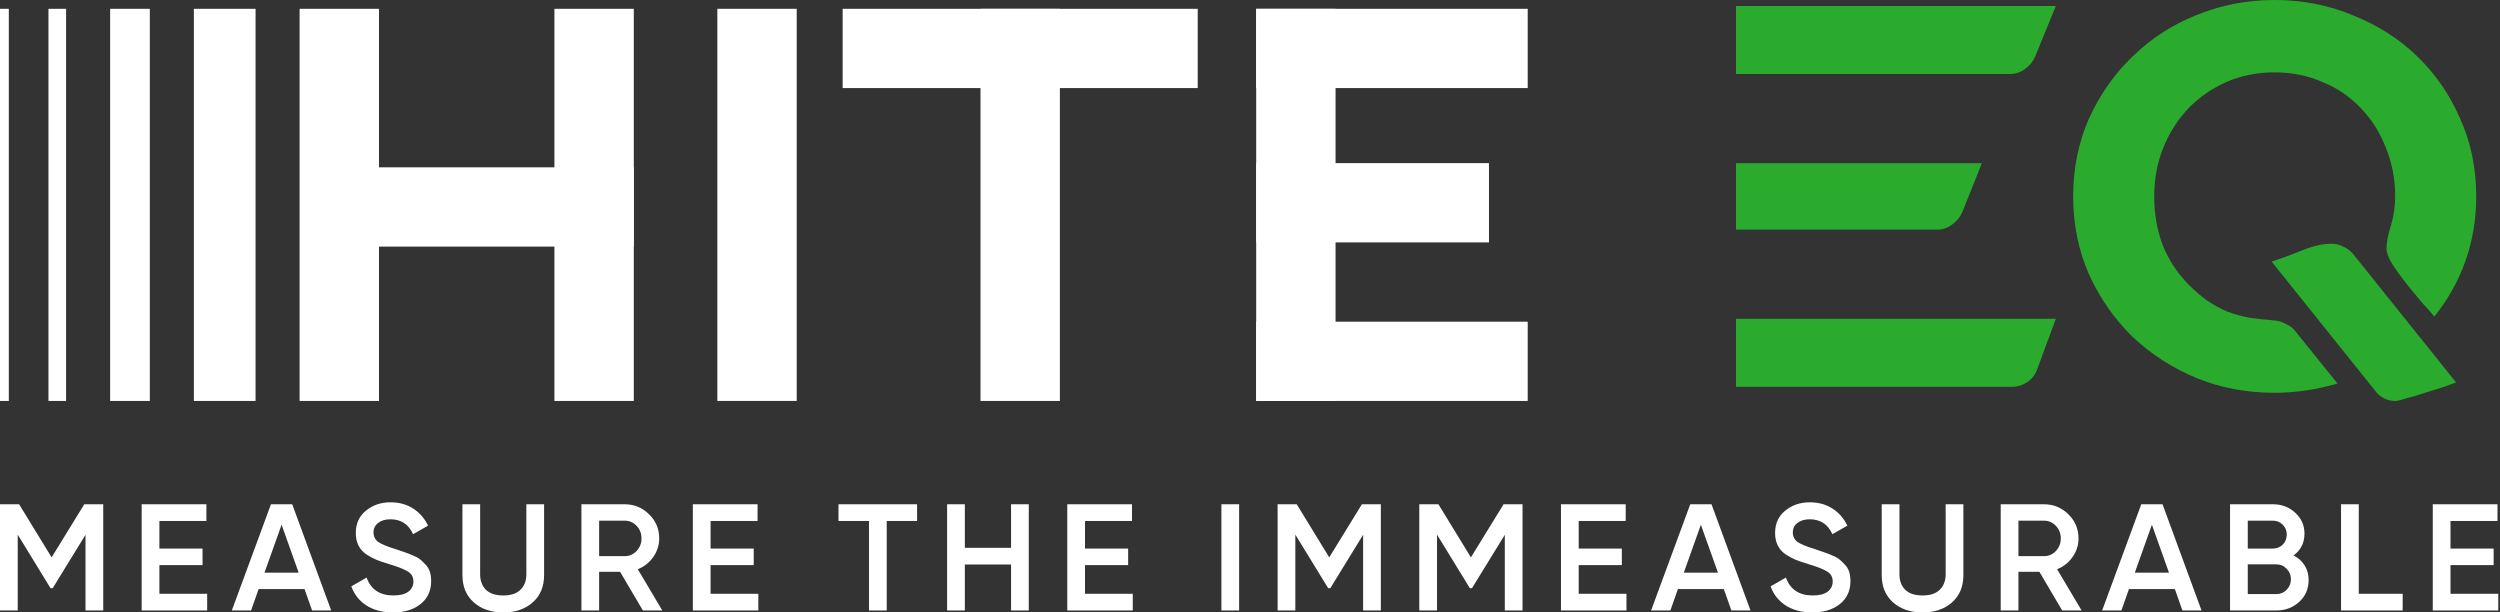 <svg width="249" height="61" viewBox="0 0 249 61" fill="none" xmlns="http://www.w3.org/2000/svg">
<rect x="0" y="0" width="249" height="61" fill="#333333" stroke="none"/>
<path d="M200.209 7.369H172.905V0.596H204.76L202.701 5.635C202.485 6.141 202.142 6.556 201.672 6.882C201.239 7.207 200.751 7.369 200.209 7.369ZM192.95 22.866H172.905V16.256H197.392L195.442 21.133C195.225 21.638 194.882 22.054 194.413 22.379C193.979 22.704 193.492 22.866 192.95 22.866ZM200.372 38.526H172.905V31.753H204.76L202.918 36.738C202.738 37.28 202.413 37.713 201.943 38.038C201.474 38.364 200.95 38.526 200.372 38.526Z" fill="#2AAB2E"/>
<path d="M226.533 39.122C223.788 39.122 221.205 38.635 218.786 37.659C216.366 36.648 214.235 35.275 212.393 33.541C210.587 31.771 209.142 29.694 208.059 27.31C207.012 24.925 206.488 22.343 206.488 19.561C206.488 16.78 207.012 14.197 208.059 11.812C209.142 9.428 210.587 7.369 212.393 5.635C214.199 3.865 216.312 2.493 218.731 1.517C221.187 0.506 223.788 0 226.533 0C229.314 0 231.914 0.506 234.334 1.517C236.79 2.493 238.921 3.847 240.726 5.581C242.532 7.315 243.959 9.374 245.006 11.758C246.09 14.143 246.631 16.743 246.631 19.561C246.631 24.041 245.241 28.032 242.46 31.536C242.207 31.211 241.81 30.759 241.268 30.182C240.763 29.567 240.239 28.935 239.697 28.285C239.155 27.599 238.686 26.948 238.289 26.334C237.891 25.684 237.693 25.16 237.693 24.763C237.693 24.185 237.837 23.426 238.126 22.487C238.415 21.548 238.559 20.573 238.559 19.561C238.559 17.827 238.252 16.22 237.638 14.739C237.061 13.221 236.23 11.903 235.146 10.783C234.099 9.663 232.835 8.796 231.354 8.182C229.873 7.532 228.266 7.207 226.533 7.207C224.799 7.207 223.192 7.532 221.711 8.182C220.266 8.832 219.002 9.717 217.919 10.837C216.871 11.957 216.041 13.275 215.427 14.793C214.849 16.274 214.56 17.863 214.56 19.561C214.56 21.259 214.831 22.848 215.373 24.329C215.95 25.811 216.817 27.147 217.973 28.339C218.623 28.989 219.255 29.531 219.869 29.965C220.519 30.398 221.187 30.759 221.874 31.049C222.56 31.301 223.282 31.5 224.041 31.645C224.799 31.753 225.63 31.843 226.533 31.916C226.93 31.952 227.291 32.06 227.616 32.241C227.977 32.385 228.284 32.602 228.537 32.891L232.817 38.201C230.686 38.815 228.591 39.122 226.533 39.122ZM238.614 39.935C237.747 39.935 237.061 39.592 236.555 38.906L226.262 26.063C227.128 25.774 228.104 25.413 229.187 24.98C230.307 24.51 231.318 24.275 232.221 24.275C232.618 24.275 232.997 24.366 233.359 24.546C233.756 24.727 234.081 24.962 234.334 25.251L244.627 38.093C244.446 38.165 244.049 38.309 243.435 38.526C242.857 38.707 242.225 38.906 241.539 39.122C240.889 39.339 240.275 39.52 239.697 39.664C239.155 39.845 238.794 39.935 238.614 39.935Z" fill="#2AAB2E"/>
<path d="M29.842 0.878H37.747V39.935H29.842V0.878Z" fill="white"/>
<path d="M55.221 0.878H63.126V39.935H55.221V0.878Z" fill="white"/>
<path d="M71.447 0.878H73.527C76.744 0.878 79.352 0.878 79.352 0.878V39.935H71.447V0.878Z" fill="white"/>
<path d="M97.658 0.878H105.563V39.935H97.658V0.878Z" fill="white"/>
<path d="M125.117 0.878H133.022V39.935H125.117V0.878Z" fill="white"/>
<path d="M83.928 8.772V0.878L119.292 0.878V8.772H83.928Z" fill="white"/>
<path d="M125.117 8.772V0.878L152.16 0.878V8.772L125.117 8.772Z" fill="white"/>
<path d="M125.117 24.146V16.251H148.302V18.329C148.302 21.541 148.302 24.146 148.302 24.146H125.117Z" fill="white"/>
<path d="M125.117 39.935V32.041H152.16V39.935H125.117Z" fill="white"/>
<path d="M30.588 24.561V22.484C30.588 19.271 33.196 16.667 36.413 16.667H63.126V24.561H30.588Z" fill="white"/>
<path d="M10.282 50.225V60.803H8.517V53.263L5.248 58.582H5.033L1.765 53.248V60.803H0V50.225H1.903L5.141 55.514L8.394 50.225H10.282Z" fill="white"/>
<path d="M15.876 59.141H20.633V60.803H14.111V50.225H20.557V51.888H15.876V54.638H20.173V56.285H15.876V59.141Z" fill="white"/>
<path d="M31.084 60.803L30.332 58.673H25.759L25.007 60.803H23.089L26.987 50.225H29.105L32.987 60.803H31.084ZM26.343 57.041H29.749L28.046 52.265L26.343 57.041Z" fill="white"/>
<path d="M39.136 61C38.103 61 37.223 60.768 36.497 60.305C35.781 59.841 35.279 59.207 34.993 58.401L36.512 57.524C36.942 58.713 37.832 59.307 39.182 59.307C39.847 59.307 40.343 59.181 40.671 58.93C41.008 58.668 41.177 58.33 41.177 57.917C41.177 57.484 40.998 57.157 40.64 56.935C40.282 56.703 39.648 56.451 38.737 56.179C38.225 56.028 37.811 55.887 37.494 55.756C37.177 55.625 36.839 55.444 36.481 55.212C36.133 54.97 35.873 54.673 35.699 54.321C35.525 53.968 35.438 53.555 35.438 53.081C35.438 52.145 35.775 51.404 36.451 50.86C37.126 50.306 37.939 50.029 38.891 50.029C39.75 50.029 40.502 50.235 41.146 50.648C41.791 51.061 42.287 51.631 42.635 52.356L41.146 53.202C40.696 52.215 39.944 51.721 38.891 51.721C38.379 51.721 37.97 51.842 37.663 52.084C37.356 52.316 37.203 52.633 37.203 53.036C37.203 53.429 37.356 53.741 37.663 53.973C37.98 54.195 38.548 54.431 39.366 54.683C39.775 54.814 40.072 54.915 40.256 54.986C40.451 55.046 40.717 55.147 41.054 55.288C41.402 55.429 41.663 55.57 41.837 55.711C42.011 55.852 42.195 56.028 42.389 56.24C42.594 56.451 42.737 56.693 42.819 56.965C42.901 57.237 42.942 57.544 42.942 57.887C42.942 58.844 42.589 59.605 41.883 60.169C41.187 60.723 40.272 61 39.136 61Z" fill="white"/>
<path d="M53.055 60.003C52.298 60.667 51.321 61 50.124 61C48.927 61 47.95 60.667 47.193 60.003C46.436 59.328 46.058 58.426 46.058 57.298V50.225H47.822V57.192C47.822 57.837 48.012 58.35 48.39 58.733C48.779 59.116 49.357 59.307 50.124 59.307C50.892 59.307 51.465 59.116 51.843 58.733C52.232 58.35 52.426 57.837 52.426 57.192V50.225H54.191V57.298C54.191 58.426 53.812 59.328 53.055 60.003Z" fill="white"/>
<path d="M64.032 60.803L61.761 56.95H59.673V60.803H57.909V50.225H62.206C63.167 50.225 63.98 50.558 64.645 51.223C65.321 51.877 65.658 52.678 65.658 53.625C65.658 54.3 65.459 54.92 65.06 55.484C64.671 56.038 64.16 56.441 63.525 56.693L65.965 60.803H64.032ZM59.673 51.857V55.394H62.206C62.676 55.394 63.075 55.222 63.403 54.88C63.73 54.537 63.894 54.119 63.894 53.625C63.894 53.132 63.73 52.714 63.403 52.371C63.075 52.029 62.676 51.857 62.206 51.857H59.673Z" fill="white"/>
<path d="M70.773 59.141H75.53V60.803H69.008V50.225H75.453V51.888H70.773V54.638H75.07V56.285H70.773V59.141Z" fill="white"/>
<path d="M91.34 50.225V51.888H88.317V60.803H86.552V51.888H83.514V50.225H91.34Z" fill="white"/>
<path d="M100.702 50.225H102.466V60.803H100.702V56.225H96.098V60.803H94.333V50.225H96.098V54.562H100.702V50.225Z" fill="white"/>
<path d="M108.066 59.141H112.823V60.803H106.301V50.225H112.747V51.888H108.066V54.638H112.363V56.285H108.066V59.141Z" fill="white"/>
<path d="M121.651 50.225H123.416V60.803H121.651V50.225Z" fill="white"/>
<path d="M137.532 50.225V60.803H135.768V53.263L132.499 58.582H132.284L129.015 53.248V60.803H127.251V50.225H129.154L132.391 55.514L135.645 50.225H137.532Z" fill="white"/>
<path d="M151.644 50.225V60.803H149.879V53.263L146.61 58.582H146.395L143.127 53.248V60.803H141.362V50.225H143.265L146.503 55.514L149.756 50.225H151.644Z" fill="white"/>
<path d="M157.238 59.141H161.995V60.803H155.473V50.225H161.919V51.888H157.238V54.638H161.535V56.285H157.238V59.141Z" fill="white"/>
<path d="M172.446 60.803L171.694 58.673H167.121L166.369 60.803H164.451L168.349 50.225H170.467L174.349 60.803H172.446ZM167.705 57.041H171.111L169.408 52.265L167.705 57.041Z" fill="white"/>
<path d="M180.498 61C179.465 61 178.585 60.768 177.859 60.305C177.143 59.841 176.641 59.207 176.355 58.401L177.874 57.524C178.304 58.713 179.194 59.307 180.544 59.307C181.209 59.307 181.705 59.181 182.033 58.93C182.37 58.668 182.539 58.33 182.539 57.917C182.539 57.484 182.36 57.157 182.002 56.935C181.644 56.703 181.01 56.451 180.099 56.179C179.588 56.028 179.173 55.887 178.856 55.756C178.539 55.625 178.201 55.444 177.843 55.212C177.495 54.97 177.235 54.673 177.061 54.321C176.887 53.968 176.8 53.555 176.8 53.081C176.8 52.145 177.137 51.404 177.813 50.86C178.488 50.306 179.301 50.029 180.253 50.029C181.112 50.029 181.864 50.235 182.508 50.648C183.153 51.061 183.649 51.631 183.997 52.356L182.508 53.202C182.058 52.215 181.306 51.721 180.253 51.721C179.741 51.721 179.332 51.842 179.025 52.084C178.718 52.316 178.565 52.633 178.565 53.036C178.565 53.429 178.718 53.741 179.025 53.973C179.342 54.195 179.91 54.431 180.728 54.683C181.138 54.814 181.434 54.915 181.618 54.986C181.813 55.046 182.079 55.147 182.416 55.288C182.764 55.429 183.025 55.57 183.199 55.711C183.373 55.852 183.557 56.028 183.751 56.24C183.956 56.451 184.099 56.693 184.181 56.965C184.263 57.237 184.304 57.544 184.304 57.887C184.304 58.844 183.951 59.605 183.245 60.169C182.549 60.723 181.634 61 180.498 61Z" fill="white"/>
<path d="M194.417 60.003C193.66 60.667 192.683 61 191.486 61C190.289 61 189.312 60.667 188.555 60.003C187.798 59.328 187.42 58.426 187.42 57.298V50.225H189.185V57.192C189.185 57.837 189.374 58.35 189.752 58.733C190.141 59.116 190.719 59.307 191.486 59.307C192.254 59.307 192.827 59.116 193.205 58.733C193.594 58.35 193.788 57.837 193.788 57.192V50.225H195.553V57.298C195.553 58.426 195.174 59.328 194.417 60.003Z" fill="white"/>
<path d="M205.394 60.803L203.123 56.95H201.036V60.803H199.271V50.225H203.568C204.529 50.225 205.343 50.558 206.008 51.223C206.683 51.877 207.02 52.678 207.02 53.625C207.02 54.3 206.821 54.92 206.422 55.484C206.033 56.038 205.522 56.441 204.887 56.693L207.327 60.803H205.394ZM201.036 51.857V55.394H203.568C204.038 55.394 204.437 55.222 204.765 54.88C205.092 54.537 205.256 54.119 205.256 53.625C205.256 53.132 205.092 52.714 204.765 52.371C204.437 52.029 204.038 51.857 203.568 51.857H201.036Z" fill="white"/>
<path d="M217.368 60.803L216.616 58.673H212.043L211.291 60.803H209.373L213.27 50.225H215.388L219.271 60.803H217.368ZM212.626 57.041H216.033L214.329 52.265L212.626 57.041Z" fill="white"/>
<path d="M228.436 55.318C228.907 55.56 229.275 55.892 229.541 56.315C229.807 56.738 229.94 57.227 229.94 57.781C229.94 58.648 229.628 59.368 229.004 59.942C228.38 60.516 227.618 60.803 226.717 60.803H222.114V50.225H226.38C227.26 50.225 228.001 50.507 228.605 51.072C229.219 51.626 229.526 52.321 229.526 53.157C229.526 54.074 229.162 54.794 228.436 55.318ZM226.38 51.857H223.878V54.638H226.38C226.769 54.638 227.096 54.507 227.362 54.245C227.628 53.973 227.761 53.641 227.761 53.248C227.761 52.855 227.628 52.527 227.362 52.265C227.096 51.993 226.769 51.857 226.38 51.857ZM226.717 59.171C227.127 59.171 227.469 59.03 227.746 58.748C228.032 58.456 228.175 58.103 228.175 57.691C228.175 57.277 228.032 56.93 227.746 56.648C227.469 56.356 227.127 56.209 226.717 56.209H223.878V59.171H226.717Z" fill="white"/>
<path d="M234.933 59.141H239.306V60.803H233.168V50.225H234.933V59.141Z" fill="white"/>
<path d="M244.069 59.141H248.826V60.803H242.304V50.225H248.749V51.888H244.069V54.638H248.366V56.285H244.069V59.141Z" fill="white"/>
<rect x="19.31" y="0.878" width="6.144" height="39.057" fill="white"/>
<rect x="10.971" y="0.878" width="3.95" height="39.057" fill="white"/>
<rect x="4.827" y="0.878" width="1.755" height="39.057" fill="white"/>
<rect y="0.878" width="0.878" height="39.057" fill="white"/>
</svg>
